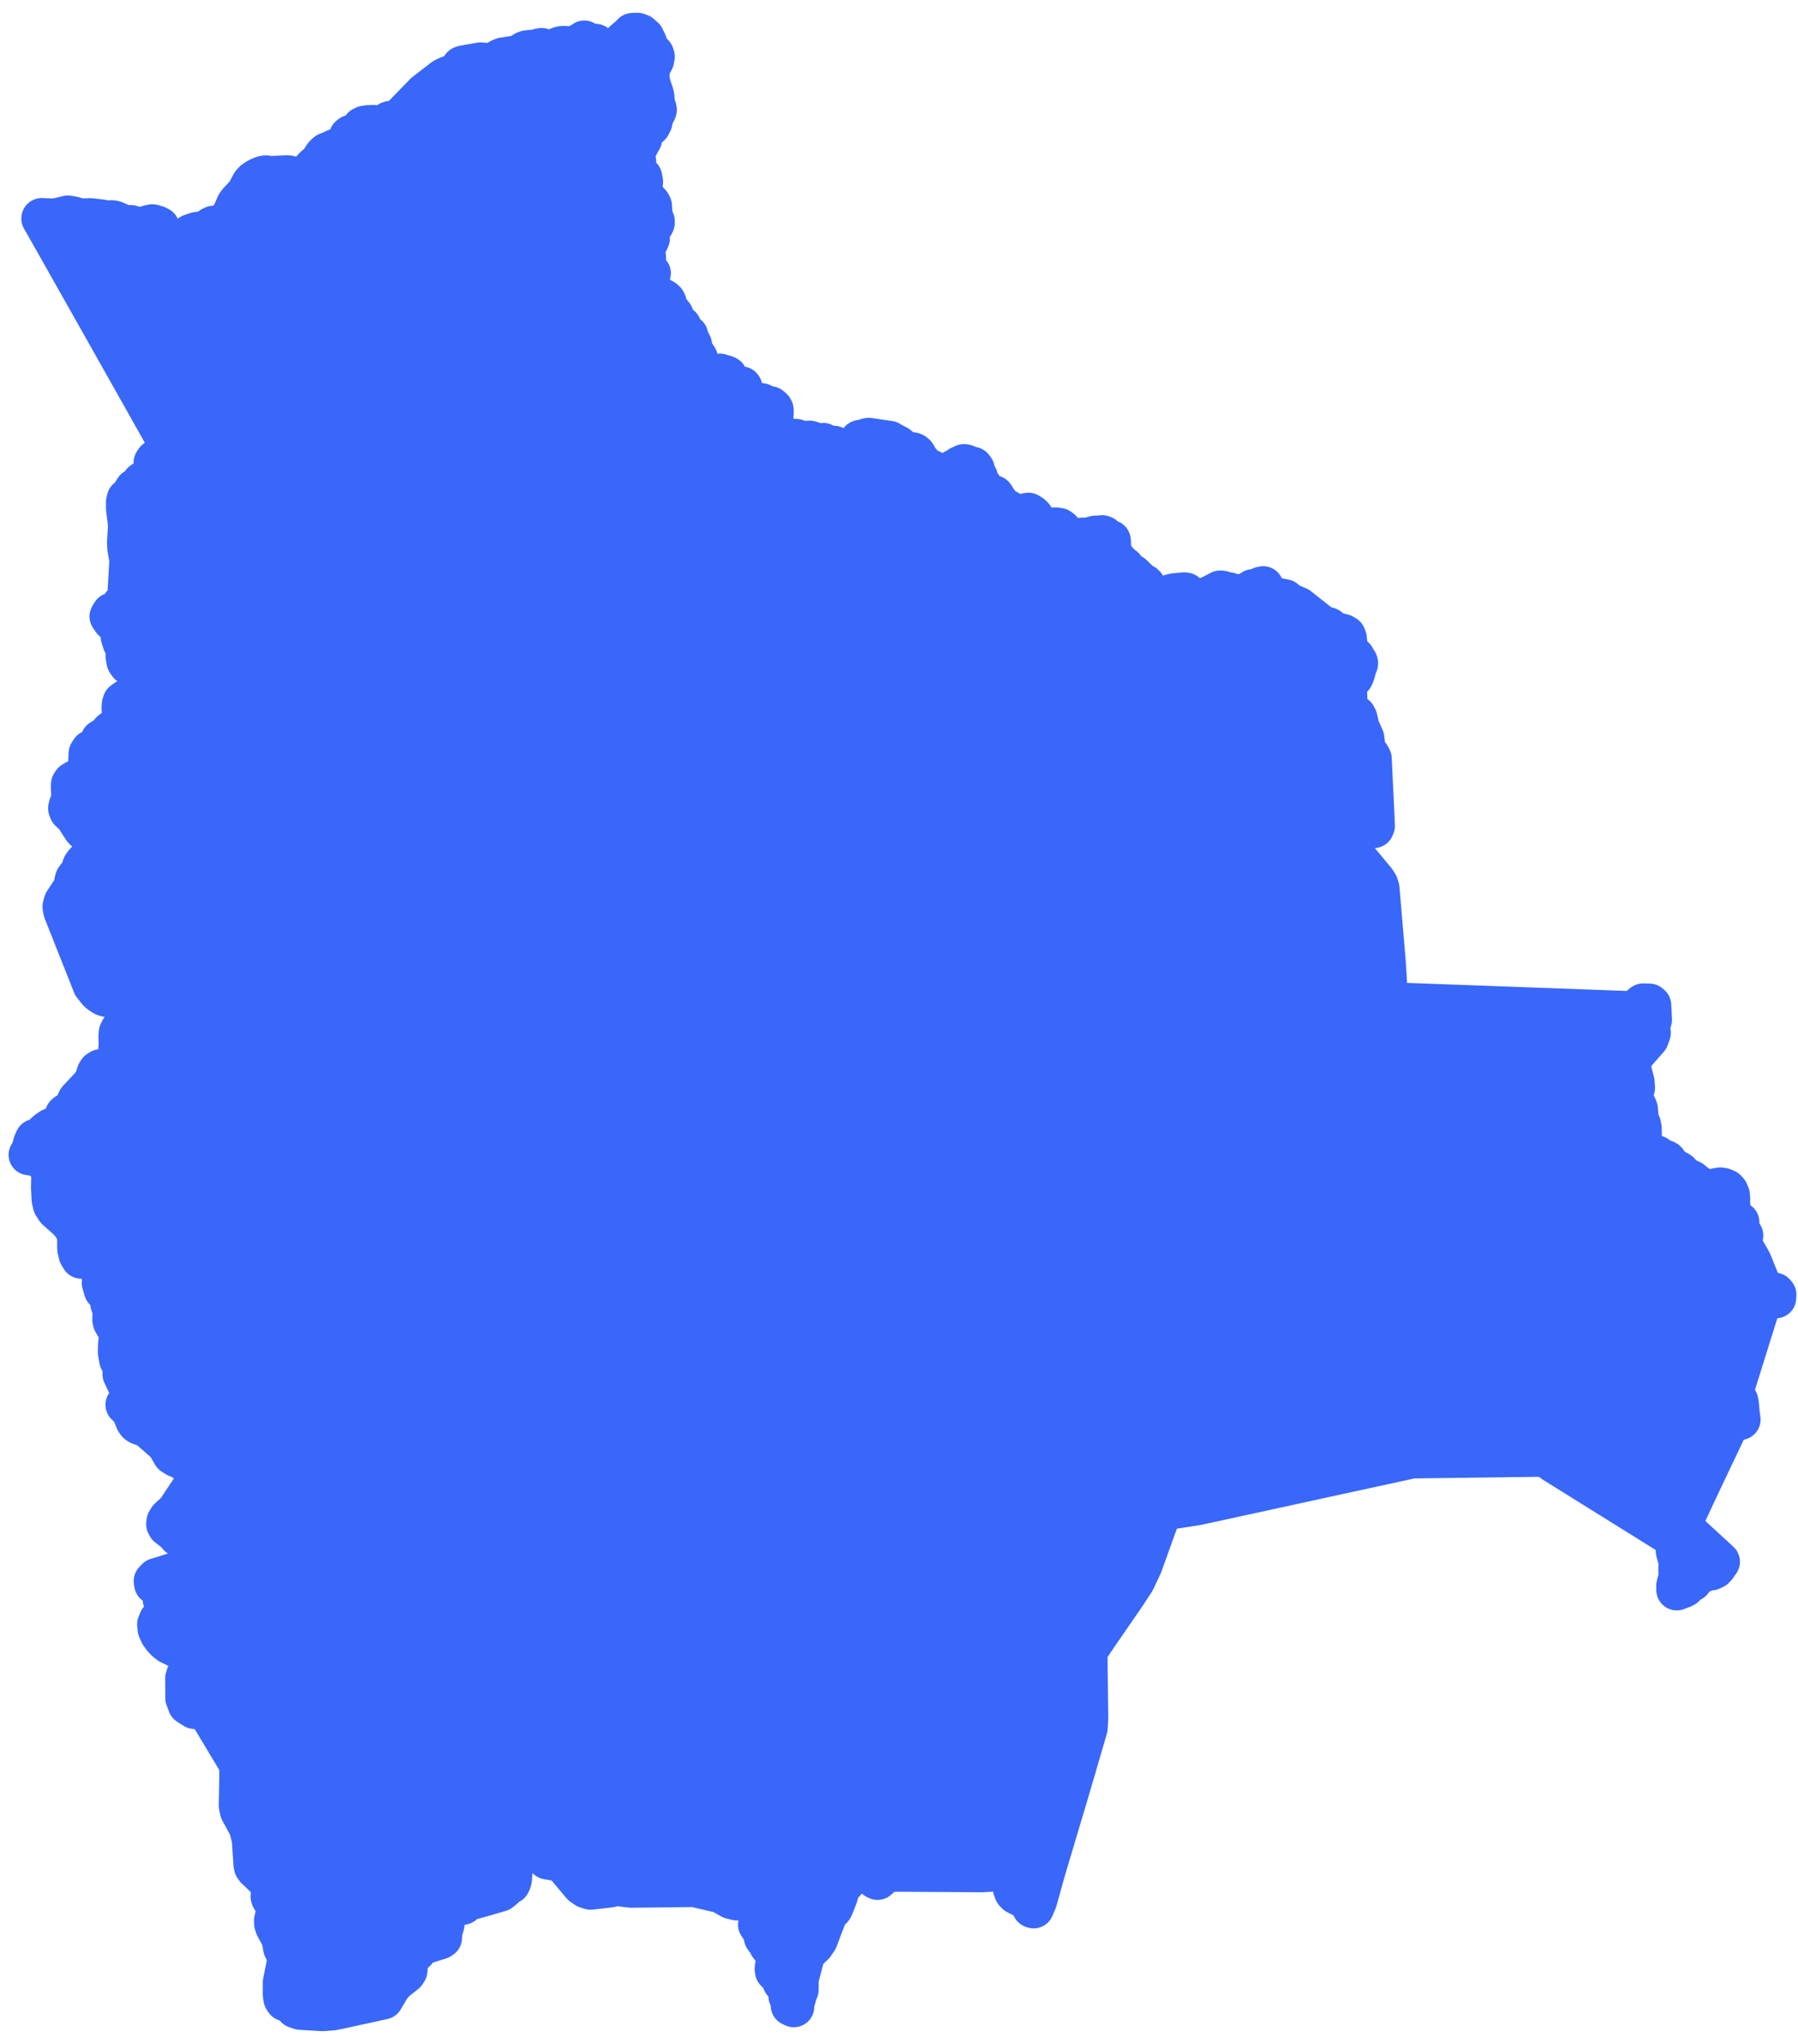 <svg width="88" height="100" viewBox="0 0 88 100" fill="none" xmlns="http://www.w3.org/2000/svg">
<path d="M2.517 58.103V58.095L2.529 57.57L2.508 57.311L2.429 57.094L2.328 56.962L2.189 56.817L1.906 56.59L1.796 56.55L1.436 56.502L1.421 56.5L1.541 56.313L1.65 55.906L1.727 55.746L1.759 55.736L1.879 55.717L1.922 55.703L2.301 55.355L2.517 55.207L2.708 55.132L2.909 55.094L3.097 55.022L3.247 54.847L3.28 54.731L3.247 54.685L3.196 54.662L3.173 54.62L3.194 54.549L3.239 54.5L3.539 54.321L3.622 54.222L3.808 53.816L4.519 53.054L4.616 52.899L4.749 52.504L4.814 52.399L4.926 52.329L5.177 52.305L5.307 52.273L5.715 52.06L5.833 51.971L5.949 51.819L6.034 51.708L5.846 51.443L5.811 51.321L5.829 51.094L5.82 50.667L5.834 50.518L5.897 50.391L6.08 50.163L6.314 50.042L7.103 49.727L7.259 49.477L7.188 49.28L7.027 49.17L6.662 49.022L6.376 48.706L6.219 48.609L6.021 48.675L5.793 48.604L5.717 48.597L5.641 48.624L5.505 48.729L5.426 48.763H5.246L5.079 48.707L4.927 48.612L4.797 48.499L4.553 48.191L4.396 47.793L4.098 47.041L3.8 46.29L3.503 45.539L3.204 44.789L3.119 44.573L3.079 44.355L3.141 44.138L3.595 43.447L3.632 43.305L3.65 43.159L3.686 43.016L3.778 42.886L3.848 42.847L4.04 42.781L4.089 42.749L4.093 42.686L4.012 42.469L4.052 42.352L4.164 42.203L4.299 42.08L4.533 41.999L4.627 41.718L4.763 41.71L4.928 41.721L5.039 41.632L5.055 41.498L4.889 41.335L4.716 41.086L4.602 40.975L4.185 40.663L4.07 40.545L3.667 39.925L3.55 39.814L3.399 39.673L3.355 39.547L3.386 39.412L3.501 39.14L3.515 39.083L3.486 38.49L3.496 38.366L3.56 38.267L3.717 38.172L4.106 38.062L4.217 37.997L4.314 37.788L4.358 36.86L4.448 36.719L4.586 36.705L4.746 36.739L4.899 36.743L4.94 36.663L4.919 36.329L4.941 36.204L4.984 36.171L5.104 36.139L5.154 36.115L5.43 35.794L5.566 35.693L6.022 35.437L6.161 35.306L6.13 35.161L6.034 35.017L5.979 34.888L5.972 34.608L5.983 34.468L6.022 34.344L6.198 34.217L6.434 34.156L6.908 34.095L7.043 33.948L7.012 33.695L6.838 33.211L6.794 32.963L6.753 32.851L6.68 32.747L6.305 32.498L6.212 32.366L6.17 32.134L6.169 31.872L6.142 31.627L6.022 31.444L5.931 31.167L5.923 31.069L5.947 30.953L5.981 30.868V30.785L5.903 30.678L5.525 30.369L5.381 30.161L5.479 29.997L5.571 29.988L5.784 30.027L5.864 30.012L5.926 29.933L5.928 29.849L5.914 29.758L5.93 29.659L5.985 29.576L6.133 29.415L6.194 29.322L6.256 29.149L6.298 28.97L6.272 28.807L6.354 27.401L6.254 26.835L6.236 26.544L6.288 25.692L6.276 25.589L6.188 24.88L6.186 24.571L6.225 24.409L6.446 24.236L6.521 24.062L6.606 23.928L6.76 23.95L6.848 23.747L6.957 23.598L7.099 23.5L7.677 23.342L7.73 23.278L7.893 22.957L7.822 22.878L7.596 22.814L7.531 22.747L7.539 22.63L7.606 22.526L7.703 22.444L7.912 22.331L8.011 22.24L8.092 22.134L8.15 22.025L8.192 21.882L8.233 21.816L8.304 21.785L8.267 21.719L8.094 21.41L7.363 20.111L6.632 18.813L5.9 17.516L5.169 16.219L4.438 14.924L3.706 13.628L2.976 12.334L2.244 11.042L2.22 10.998L2.194 10.954L2.169 10.909L2.144 10.865L2.119 10.821L2.094 10.777L2.069 10.734L2.044 10.689L2.567 10.711L2.844 10.682L3.317 10.566L3.547 10.602L3.782 10.669L4.035 10.709L4.432 10.694L4.981 10.759L5.24 10.82L5.483 10.796L5.592 10.815L6.112 11.042L6.144 11.047H6.208L6.239 11.042L6.404 11.033L6.735 11.125L6.904 11.147L7.08 11.105L7.271 11.032L7.461 10.992L7.671 11.054L7.79 11.115L7.675 11.28L7.594 11.453L7.555 11.637L7.584 11.93L7.605 11.996L7.662 12.034L7.785 12.037L8.784 11.833L8.978 11.734L9.342 11.469L9.642 11.368L9.76 11.35H9.878L9.999 11.37L10.099 11.341L10.321 11.133L10.448 11.065L10.779 11.033L10.9 10.983L11.044 10.88L11.177 10.745L11.295 10.593L11.391 10.437L11.575 10.016L11.673 9.88L12.067 9.457L12.314 8.989L12.414 8.873L12.577 8.759L12.793 8.653L12.909 8.616L13.028 8.602L13.227 8.635L14.062 8.595L14.167 8.61L14.268 8.639L14.401 8.717L14.677 8.935L14.811 8.99L15.05 8.928L15.166 8.722L15.23 8.464L15.31 8.25L15.386 8.171L15.598 7.994L15.687 7.887L15.825 7.668L15.903 7.573L16.011 7.476L16.147 7.434L16.398 7.31L16.686 7.212L16.828 7.123L16.95 7.006L17.048 6.874L17.079 6.793L17.081 6.735L17.099 6.682L17.176 6.618L17.24 6.599L17.55 6.594L17.63 6.58L17.705 6.554L17.758 6.51L17.769 6.441L17.729 6.286L17.74 6.223L17.841 6.172L18.001 6.145L18.291 6.135L18.419 6.154L18.694 6.229L18.813 6.228L18.9 6.177L18.952 6.098L18.993 6.017L19.044 5.959L19.114 5.935L19.262 5.927L19.336 5.913L19.657 5.731L20.79 4.564L21.715 3.849L21.848 3.778L22.42 3.557L22.489 3.513L22.526 3.455L22.543 3.376L22.567 3.303L22.612 3.247L22.687 3.221L23.514 3.076L23.941 3.11L24.083 3.091L24.219 3.042L24.51 2.877L24.625 2.832L25.312 2.727L25.44 2.679L25.658 2.536L25.779 2.485L26.166 2.444L26.192 2.458L26.219 2.487L26.249 2.515L26.287 2.522L26.323 2.496L26.372 2.411L26.401 2.389L26.506 2.369L26.543 2.377L26.629 2.408L26.815 2.513L26.909 2.538L27.042 2.507L27.356 2.313L27.487 2.275L27.61 2.267L27.709 2.277L27.995 2.346L28.079 2.349L28.163 2.303L28.278 2.182L28.295 2.232L28.325 2.294L28.362 2.35L28.401 2.379L28.472 2.368L28.491 2.305L28.489 2.228L28.498 2.175L28.555 2.036L28.597 2.003L28.642 2.097L28.657 2.166L28.675 2.219L28.71 2.257L28.775 2.282L29.039 2.172L29.148 2.166L29.121 2.327L29.096 2.416L29.126 2.437L29.182 2.431L29.238 2.438L29.257 2.434L29.332 2.406L29.365 2.403L29.409 2.425L29.472 2.499L29.509 2.53L29.716 2.669L29.817 2.719L29.946 2.748L30.031 2.743L30.063 2.711L30.079 2.664L30.116 2.612L30.124 2.591L30.129 2.521L30.143 2.493L30.179 2.472L30.263 2.457L30.291 2.443L30.372 2.353L30.441 2.249L30.469 2.183L30.499 2.074L30.544 2.009L30.863 1.742L30.957 1.634L31.022 1.625L31.206 1.627L31.334 1.674L31.527 1.844L31.628 2.064L31.644 2.088L31.74 2.406L31.808 2.484L31.904 2.568L31.99 2.662L32.027 2.772L31.996 2.938L31.844 3.227L31.788 3.381L31.763 3.669L31.79 3.962L31.852 4.232L31.982 4.602L32.011 4.754L32.027 5.062L32.044 5.136L32.113 5.301L32.127 5.374L32.105 5.441L31.984 5.626L31.912 5.976L31.826 6.14L31.566 6.267L31.466 6.404L31.389 6.565L31.358 6.694L31.358 6.696L31.369 6.752L31.381 6.775L31.41 6.798L31.244 7.101L31.143 7.2L30.971 7.235V7.284L31.055 7.41L31.071 7.457L31.064 7.492L31.03 7.558L31.023 7.6L31.029 7.661L31.045 7.734L31.069 7.797L31.096 7.824L31.116 7.9L31.071 8.253L31.07 8.359L31.19 8.493L31.315 8.571L31.413 8.671L31.453 8.874L31.445 9L31.392 9.272L31.287 9.596L31.323 9.689L31.599 9.763L31.726 9.851L31.831 9.962L31.888 10.068L31.931 10.679L31.95 10.719L31.989 10.758L32.024 10.813L32.027 10.901L32 10.963L31.953 11.005L31.896 11.043L31.835 11.096L31.727 11.263L31.721 11.39L31.761 11.513L31.787 11.661L31.733 11.79L31.462 12.003L31.357 12.125L31.333 12.301L31.424 12.412L31.542 12.496L31.6 12.592L31.558 12.701L31.47 12.758L31.4 12.837L31.409 13.012L31.499 13.143L31.643 13.248L31.776 13.323L31.835 13.371L31.81 13.462L31.688 13.606L31.644 13.69L31.637 13.761L31.649 13.82L31.884 14.433L32.073 14.636L32.318 14.569L32.49 14.662L32.562 14.727L32.609 14.818V14.888L32.556 15.016L32.557 15.11L32.587 15.206L32.62 15.228L32.67 15.229L32.753 15.261L32.904 15.364L32.95 15.428L32.785 15.483L32.768 15.549L32.797 15.725L32.782 15.796L32.72 15.904L32.705 15.972L32.708 16.233L32.748 16.332L32.844 16.438L32.97 16.532L33.061 16.556L33.117 16.489L33.156 16.142L33.184 16.051L33.227 15.993L33.328 15.965L33.349 16.032L33.327 16.194L33.428 16.292L33.555 16.343L33.663 16.412L33.728 16.645L33.819 16.803L33.853 16.882L33.86 16.952L33.848 17.097L33.853 17.167L33.887 17.32L33.926 17.385L33.997 17.419L34.021 17.42L34.09 17.453L34.136 17.528L34.147 17.616L34.117 17.687L34.02 17.825L34.008 17.955L34.056 18.068L34.141 18.154L34.239 18.209L34.35 18.237L34.647 18.251L34.792 18.281L34.939 18.334L35.089 18.358L35.245 18.3L35.331 18.34L35.459 18.365L35.577 18.414L35.628 18.52L35.661 18.665L35.745 18.8L35.967 19.038L35.916 19.138L35.948 19.216L36.026 19.254L36.111 19.23L36.13 19.172L36.153 18.982L36.181 18.941L36.296 18.928L36.32 18.968L36.354 19.087V19.147L36.305 19.235L36.302 19.283L36.324 19.321L36.385 19.382L36.398 19.406L36.471 19.477L36.642 19.579L36.972 19.728L37.059 19.739L37.242 19.741L37.287 19.75L37.402 19.845L37.546 19.919L37.554 19.897L37.555 19.881L37.565 19.872L37.667 19.886L37.701 19.896L37.816 19.995L37.844 20.051L37.85 20.134L37.842 20.294L37.806 20.448L37.68 20.736L37.698 20.858L37.742 20.887L37.896 20.942L37.96 20.979L38.019 21.046L38.101 21.198L38.154 21.273L38.248 21.372L38.358 21.459L38.491 21.521L38.656 21.545L38.94 21.492L39.045 21.519L39.116 21.745L39.181 21.761L39.248 21.746L39.282 21.732L39.331 21.7L39.409 21.618L39.473 21.589L39.623 21.577L39.747 21.613L39.848 21.679L40.043 21.887L40.116 21.912L40.187 21.843L40.291 21.691L40.399 21.817L40.819 21.831L40.971 22.037L41.102 22.02L41.324 21.937L41.416 21.967L41.481 22.03L41.558 22.082L41.683 22.084L41.768 22.012L41.814 21.948L41.853 21.878L42.09 21.585L42.092 21.544L42.213 21.528L42.428 21.459L42.523 21.442L43.529 21.589L43.55 21.61L43.931 21.809L44.223 22.052L44.339 22.11L44.493 22.133L44.582 22.136L44.662 22.148L44.735 22.178L44.802 22.231L44.854 22.309L44.866 22.382L44.87 22.45L44.898 22.52L44.956 22.57L45.018 22.59L45.068 22.621L45.089 22.701L45.115 22.749L45.383 22.947L45.538 22.985L45.62 23.02L45.823 23.18L45.911 23.216L46.406 23.211L46.485 23.191L46.513 23.138L46.579 23.076L46.725 22.971L46.757 22.963L46.839 22.975L46.873 22.971L46.905 22.94L46.936 22.859L46.968 22.824L47.162 22.739L47.181 22.726L47.263 22.741L47.402 22.808L47.613 22.861L47.685 22.959L47.734 23.216L47.764 23.262L47.809 23.299L47.835 23.339L47.781 23.423L47.774 23.464L47.781 23.504L47.804 23.537L47.959 23.674L48.036 23.76L48.069 23.833L48.09 23.992L48.145 24.129L48.223 24.235L48.312 24.3L48.388 24.327L48.453 24.333L48.514 24.317L48.573 24.275L48.637 24.251L48.673 24.3L48.696 24.367L49.065 24.848L49.085 24.894L49.119 24.928L49.197 24.942L49.268 24.946L49.32 24.962L49.354 24.998L49.365 25.061L49.399 25.177L49.489 25.278L49.612 25.362L49.748 25.433L49.76 25.29L49.836 25.251L49.952 25.252L50.087 25.232L50.177 25.175L50.248 25.118L50.335 25.106L50.469 25.188L50.536 25.247L50.583 25.304L50.609 25.369L50.626 25.54L50.65 25.573L51.261 25.838L51.694 25.825L51.839 25.85L51.934 25.918L52.127 26.147L52.143 26.181L52.151 26.254L52.175 26.268L52.272 26.262L52.297 26.268L52.416 26.344L52.471 26.364L52.799 26.402L52.893 26.391L52.971 26.322L53.112 26.38L53.229 26.354L53.331 26.299L53.593 26.23L53.664 26.224L53.739 26.241L53.928 26.371L53.938 26.206L54.009 26.227L54.167 26.415L54.242 26.444L54.303 26.428L54.343 26.439L54.358 26.543L54.359 27.026L54.38 27.149L54.451 27.247L54.602 27.358L54.911 27.701L55.009 27.751L55.016 27.782L55.124 27.952L55.162 27.978L55.319 28.05L55.438 28.132L55.779 28.467L55.851 28.52L55.988 28.591L56.041 28.641L56.068 28.698L56.212 29.18L56.293 29.25L56.45 29.276L56.588 29.248L56.729 29.198L56.868 29.176L57.003 29.232L57.139 29.149L57.298 29.087L57.472 29.048L57.97 29.002L57.998 29.007L58.033 29.013L58.224 29.193L58.294 29.232L58.626 29.305L58.939 29.273L59.242 29.16L59.717 28.912L59.825 28.921L59.932 28.964L60.183 29.01L60.332 29.102L60.412 29.134H60.487L60.647 29.084L61.109 29.101L61.178 29.059L61.218 28.915L61.322 28.846L61.621 28.802L61.648 28.773L61.733 28.721L61.823 28.702L61.865 28.775V29.067L62 29.212L62.309 29.268L62.649 29.291L62.877 29.339L63.007 29.465L63.06 29.502L63.542 29.709L64.077 30.132L64.588 30.535L64.83 30.666L64.991 30.7L65.037 30.721L65.063 30.754L65.1 30.84L65.131 30.873L65.195 30.905L65.723 31.033L65.849 31.106L65.901 31.241L65.916 31.435L65.957 31.633L66.016 31.82L66.088 31.976L66.145 32.036L66.298 32.164L66.311 32.207L66.277 32.28L66.32 32.325L66.388 32.355L66.431 32.384L66.448 32.444L66.443 32.488L66.383 32.626L66.293 32.964L66.222 33.12L66.098 33.229L65.928 33.277L65.88 33.314L65.844 33.412L65.814 33.576L65.806 33.74L65.828 33.837L65.921 33.999L65.924 34.183L65.899 34.379L65.908 34.576L65.978 34.709L66.359 35.028L66.419 35.146L66.522 35.6L66.753 36.114L66.79 36.416L66.575 36.49L66.69 36.725L67.031 36.963L67.118 37.121L67.138 37.561L67.166 38.155L67.194 38.749L67.222 39.343L67.25 39.938L67.271 40.408L67.235 40.494L66.434 40.503L65.082 40.52L65.452 40.846L65.937 41.431L66.695 42.341L67.337 43.115L67.436 43.277L67.495 43.454L67.587 44.536L67.712 46.004L67.804 47.086L67.852 47.868L67.902 48.695L68.036 49.007L68.252 49.068L68.739 49.085L70.073 49.134L71.408 49.182L72.742 49.231L74.077 49.28L75.411 49.328L76.746 49.377L78.08 49.426L79.414 49.475L79.921 49.493L80.078 49.472L80.223 49.399L80.274 49.33L80.372 49.149L80.424 49.114L80.726 49.121L80.798 49.186L80.833 49.897L80.803 49.998L80.638 50.136L80.629 50.263L80.776 50.529L80.682 50.795L79.983 51.596L79.865 51.819L79.812 52.069L79.837 52.385L79.98 52.938L80.003 53.222L79.988 53.274L79.925 53.404L79.907 53.473L79.91 53.559L79.979 53.923L80.099 54.145L80.147 54.277L80.186 54.789L80.222 54.902L80.297 55.031L80.33 55.192L80.34 55.848L80.38 56.126L80.506 56.344L80.768 56.489L80.989 56.518L81.059 56.539L81.129 56.582L81.254 56.688L81.323 56.732L81.382 56.75L81.495 56.77L81.554 56.803L81.633 56.91L81.747 57.153L81.856 57.235L81.954 57.261L82.033 57.271L82.11 57.293L82.2 57.353L82.392 57.565L82.468 57.622L82.716 57.73L82.801 57.777L83.106 58.03L83.307 58.118L83.573 58.185L83.838 58.203L84.039 58.144L84.199 58.117L84.321 58.135L84.478 58.199L84.573 58.3L84.643 58.464L84.661 58.646L84.652 58.819L84.666 58.939L84.663 59.222L84.677 59.359L84.733 59.491L84.806 59.589L84.895 59.676L84.996 59.747L85.108 59.794L85.048 60.028L85.074 60.108L85.2 60.266L85.302 60.445L85.288 60.577L85.068 60.599L85.721 61.741L86.081 62.638L86.323 63.087L86.602 63.248H86.745L86.859 63.267L86.921 63.339L86.913 63.499L86.43 63.506L86.303 63.536L86.213 63.621L86.099 63.988L85.769 65.042L85.44 66.096L85.111 67.151L84.781 68.206L84.702 68.459L84.983 68.483L85.056 68.545L85.086 68.692L85.126 69.131L85.168 69.453L84.775 69.484L84.655 69.562L84.494 69.901L84.276 70.36L83.796 71.37L83.317 72.38L83.098 72.839V72.84L83.098 72.841L83.011 73.025L82.823 73.43L82.634 73.836L82.548 74.02L82.303 74.544L82.357 74.754L82.888 75.241L83.454 75.76L84.159 76.409L84.089 76.504L84.01 76.625L83.908 76.737L83.752 76.812L83.575 76.766L83.463 76.752L83.412 76.788L83.394 76.853L83.346 76.911L83.277 76.953L83.197 76.969L83.02 77.041L82.801 77.36L82.619 77.432L82.572 77.459L82.488 77.587L82.451 77.631L82.361 77.679L82.064 77.789L82.059 77.594L82.162 77.199L82.174 77.044L82.164 76.729L82.183 76.563L82.159 76.33L82.04 75.903L82.026 75.664L82.047 75.418L82.024 75.311L81.948 75.225L81.674 75.054L81.02 74.647L80.367 74.239L79.713 73.832L79.06 73.424L78.406 73.018L77.752 72.611L77.098 72.204L76.445 71.797L76.092 71.578L75.891 71.434L75.681 71.285L75.542 71.25L74.973 71.257L73.653 71.275L72.333 71.292L71.013 71.31L69.692 71.326L69.117 71.334L68.062 71.564L65.69 72.079L63.318 72.596L60.946 73.113L58.574 73.629L58.424 73.652L58.093 73.703L57.762 73.754L57.611 73.777L56.988 73.872L56.876 73.919L56.82 74.008L56.688 74.375L56.49 74.921L56.293 75.468L56.096 76.017L55.899 76.565L55.808 76.757L55.718 76.95L55.674 77.044L55.627 77.142L55.537 77.335L55.42 77.513L55.303 77.691L55.187 77.869L55.07 78.047L54.757 78.502L54.444 78.956L54.13 79.411L53.817 79.865L53.671 80.078L53.518 80.301L53.262 80.691L53.203 80.89L53.211 81.571L53.219 82.23L53.227 82.951L53.241 84.043V84.047L53.214 84.54L52.988 85.312L52.761 86.09L52.515 86.93L52.259 87.806L52.019 88.605L51.693 89.698L51.437 90.553L51.132 91.578L50.946 92.252L50.749 92.968L50.589 93.346L50.528 93.325L50.508 93.271L50.498 93.203L50.469 93.135L50.386 93.045L50.086 92.829L49.755 92.667L49.656 92.562L49.603 92.428L49.602 92.189L49.555 92.097L49.575 92.034L49.575 91.959L49.53 91.674L49.509 91.603L49.41 91.579L49.105 91.521L48.069 91.577L48.065 91.578L45.861 91.565L43.657 91.553L43.388 91.6L43.276 91.663L42.95 91.954L42.87 91.917L42.581 91.659L42.44 91.595L41.787 91.55L41.599 91.585L41.498 91.629L41.475 91.653L41.471 91.698L41.404 91.867L41.379 92.014L41.355 92.075L41.301 92.13L41.247 92.157L41.199 92.171L41.162 92.199L41.1 92.322L40.992 92.747L40.774 93.305L40.719 93.39L40.578 93.467L40.527 93.523L40.006 94.891L39.837 95.14L39.475 95.484L39.373 95.666L39.071 96.806L39.067 97.354L39.004 97.501L38.84 98.086L38.852 98.183L38.721 98.12L38.694 97.764L38.608 97.659L38.662 97.477L38.638 97.27L38.545 97.102L38.393 97.032L38.316 96.97L38.13 96.565L38.06 96.511L37.997 96.486L37.952 96.442L37.934 96.329L37.941 96.243L37.974 96.094L37.981 96.018L38.009 95.936L38.067 95.868L38.119 95.791L38.13 95.679L37.741 95.291L37.64 95.151L37.599 94.978L37.572 94.932L37.447 94.849L37.408 94.794L37.409 94.717L37.464 94.57L37.455 94.488L37.361 94.404L37.214 94.301L37.122 94.168L37.192 93.991L37.282 93.882L37.331 93.777L37.327 93.656L37.264 93.501L37.205 93.411L37.018 93.181L36.953 93.134L36.812 93.101L36.655 93.021L36.521 92.921L36.372 92.898L36.314 92.879L36.259 92.889L36.13 92.946L36.065 92.958L35.789 92.891L35.297 92.611L33.98 92.302L32.788 92.316L30.918 92.338L30.546 92.296L30.059 92.225L29.999 92.231L29.964 92.26L29.933 92.295L29.881 92.32L28.905 92.434L28.69 92.366L28.485 92.22L27.587 91.152L27.434 91.066L26.789 90.952L26.753 90.911L26.67 90.544L26.453 90.309L26.149 90.155L25.556 89.962L25.433 90.004L25.1 91.246L25.033 91.952L25.002 92.063L24.959 92.154L24.944 92.162L24.914 92.145L24.826 92.156L24.765 92.194L24.711 92.255L24.668 92.329L24.639 92.4L24.47 92.532L23.538 92.804L22.723 93.028L22.696 93.064L22.677 93.121L22.655 93.17L22.621 93.179L22.505 93.14L22.368 93.123L22.291 93.097L22.215 93.09L22.12 93.133L21.958 93.274L21.867 93.424L21.817 93.601L21.734 94.164L21.683 94.336L21.593 94.448L21.576 94.511L21.618 94.731L21.614 94.809L21.534 94.864L20.748 95.111L20.561 95.21L20.419 95.363L20.351 95.466L20.261 95.528L20.153 95.553L19.998 95.539L19.879 95.544L19.937 96.25L19.921 96.416L19.844 96.531L19.314 96.953L19.108 97.201L18.749 97.805L16.532 98.288L16.274 98.339L15.785 98.375L14.701 98.31L14.476 98.234L14.422 98.18L14.27 97.941L14.235 97.946L13.966 97.891L13.891 97.778L13.86 97.581L13.861 96.995L14.089 95.865L14.086 95.716L13.873 95.291L13.813 94.914L13.752 94.752L13.483 94.253L13.436 94.1L13.434 93.949L13.556 93.476L13.548 93.329L13.485 93.148L13.288 92.862L13.263 92.781L13.286 92.71L13.375 92.583L13.399 92.514L13.375 92.35L13.291 92.168L13.168 92.008L13.027 91.912L12.687 91.578L12.519 91.424L12.454 91.334L12.425 91.224L12.345 89.984L12.2 89.4L11.763 88.602L11.708 88.341L11.741 86.509L11.645 86.177L10.181 83.739L10.071 83.628L9.918 83.588L9.623 83.602L9.523 83.591L9.374 83.498L9.209 83.394L9.091 83.083L9.085 82.112L9.139 81.937L9.243 81.783L9.724 81.364L9.728 81.227L9.523 81.056L9.34 80.98L9.011 80.765L8.295 80.419L8.14 80.3L7.985 80.138L7.838 79.933L7.735 79.704L7.71 79.475L7.789 79.278L7.947 79.153L8.344 79.012L8.067 78.514L7.987 78.265L7.995 77.974L8.03 77.76L8.009 77.685L7.779 77.634L7.566 77.498L7.544 77.354L7.664 77.228L8.523 76.963L8.739 76.942L8.84 76.959L8.914 76.982L8.976 76.974L9.039 76.898L9.072 76.822L9.131 76.566L9.14 76.42L9.282 76.072L9.303 75.965L9.294 75.919L9.265 75.874L9.233 75.772L9.226 75.552L9.22 75.499L9.166 75.399L9.098 75.349L8.883 75.258L8.761 75.168L8.541 74.931L8.204 74.669L8.155 74.576L8.17 74.439L8.261 74.29L8.553 74.029L8.677 73.892L9.057 73.317L9.369 72.844V72.843L9.523 72.625L9.62 72.527L9.902 72.399L9.961 72.35L9.91 72.207L9.786 72.059L9.642 71.922L8.893 71.375L8.643 71.28L8.45 71.154L8.204 70.724L8.044 70.547L7.384 69.965L7.16 69.807L6.828 69.692L6.731 69.629L6.653 69.523L6.489 69.133L6.358 68.898L6.272 68.8L6.163 68.728L6.372 68.442L6.428 68.305L6.43 68.142L6.408 68.065L6.019 67.238L6.016 67.233L6.015 67.227L6.016 67.222L6.068 67.122L6.082 67.023L6.066 66.923L6.019 66.828L5.853 66.53L5.79 66.167L5.798 65.786L5.846 65.432L5.849 65.264L5.798 65.112L5.545 64.677L5.516 64.557L5.534 64.154L5.522 64.089L5.419 63.776L5.411 63.711L5.411 63.634L5.387 63.462L5.315 63.342L5.101 63.112L5.001 62.769L5.207 62.554L5.465 62.347L5.517 62.029L5.513 62.023L5.445 61.907L5.36 61.91L5.25 61.955L5.103 61.962L4.985 61.925L4.871 61.874L4.659 61.743L4.493 61.702L4.444 61.683L4.397 61.636L4.255 61.469L4.146 61.495L4.059 61.562L3.973 61.559L3.864 61.377L3.801 61.109L3.796 60.567L3.75 60.304L3.573 59.962L3.326 59.681L2.758 59.175L2.608 58.947L2.545 58.681L2.517 58.103Z" fill="#3867fa26" stroke="#3867FA" stroke-width="2" stroke-linejoin="round"/>
</svg>
